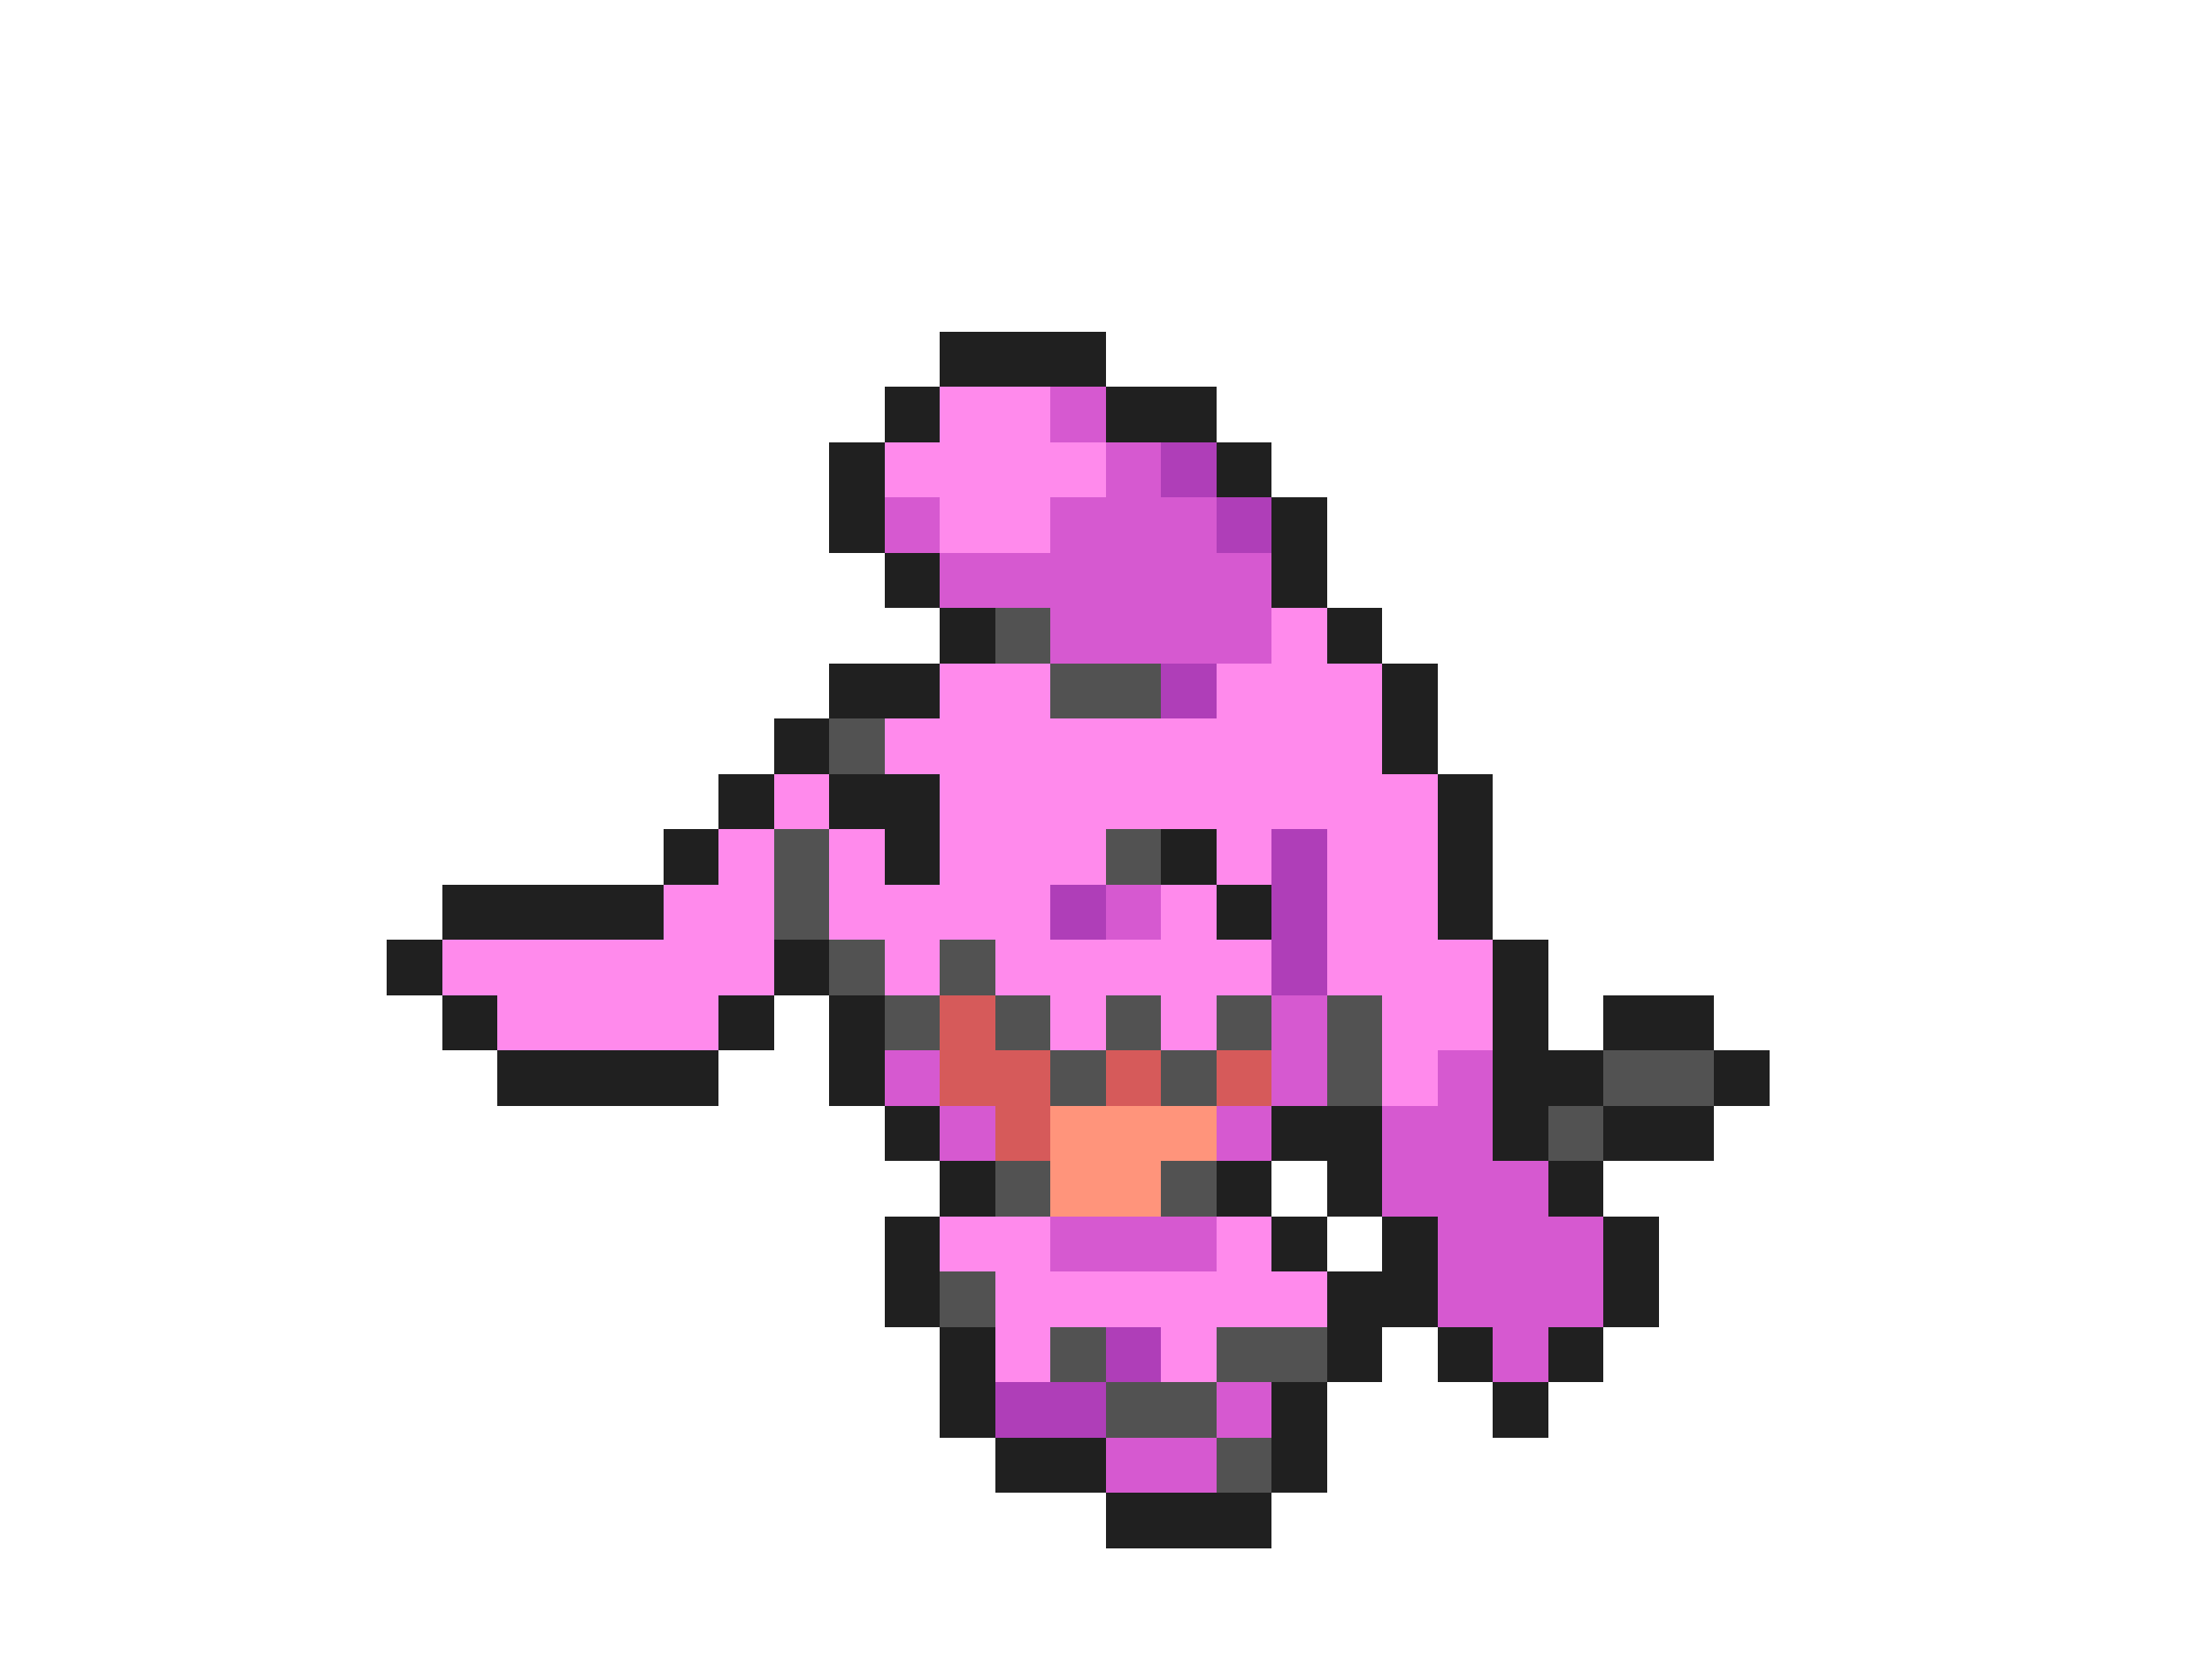 <svg xmlns="http://www.w3.org/2000/svg" viewBox="0 -0.5 40 30" shape-rendering="crispEdges">
<path stroke="#202020" d="M17 6h3M16 7h1M20 7h2M15 8h1M22 8h1M15 9h1M23 9h1M16 10h1M23 10h1M17 11h1M24 11h1M15 12h2M25 12h1M14 13h1M25 13h1M13 14h1M15 14h2M26 14h1M12 15h1M16 15h1M21 15h1M26 15h1M8 16h4M22 16h1M26 16h1M7 17h1M14 17h1M27 17h1M8 18h1M13 18h1M15 18h1M27 18h1M29 18h2M9 19h4M15 19h1M27 19h2M31 19h1M16 20h1M23 20h2M27 20h1M29 20h2M17 21h1M22 21h1M24 21h1M28 21h1M16 22h1M23 22h1M25 22h1M29 22h1M16 23h1M24 23h2M29 23h1M17 24h1M24 24h1M26 24h1M28 24h1M17 25h1M23 25h1M27 25h1M18 26h2M23 26h1M20 27h3" />
<path stroke="#ff8aec" d="M17 7h2M16 8h4M17 9h2M23 11h1M17 12h2M22 12h3M16 13h9M14 14h1M17 14h9M13 15h1M15 15h1M17 15h3M22 15h1M24 15h2M12 16h2M15 16h4M21 16h1M24 16h2M8 17h6M16 17h1M18 17h5M24 17h3M9 18h4M19 18h1M21 18h1M25 18h2M25 19h1M17 22h2M22 22h1M18 23h6M18 24h1M21 24h1" />
<path stroke="#d659d0" d="M19 7h1M20 8h1M16 9h1M19 9h3M17 10h6M19 11h4M20 16h1M23 18h1M16 19h1M23 19h1M26 19h1M17 20h1M22 20h1M25 20h2M25 21h3M19 22h3M26 22h3M26 23h3M27 24h1M22 25h1M20 26h2" />
<path stroke="#af3eb8" d="M21 8h1M22 9h1M21 12h1M23 15h1M19 16h1M23 16h1M23 17h1M20 24h1M18 25h2" />
<path stroke="#525252" d="M18 11h1M19 12h2M15 13h1M14 15h1M20 15h1M14 16h1M15 17h1M17 17h1M16 18h1M18 18h1M20 18h1M22 18h1M24 18h1M19 19h1M21 19h1M24 19h1M29 19h2M28 20h1M18 21h1M21 21h1M17 23h1M19 24h1M22 24h2M20 25h2M22 26h1" />
<path stroke="#d65a5a" d="M17 18h1M17 19h2M20 19h1M22 19h1M18 20h1" />
<path stroke="#ff947b" d="M19 20h3M19 21h2" />
</svg>